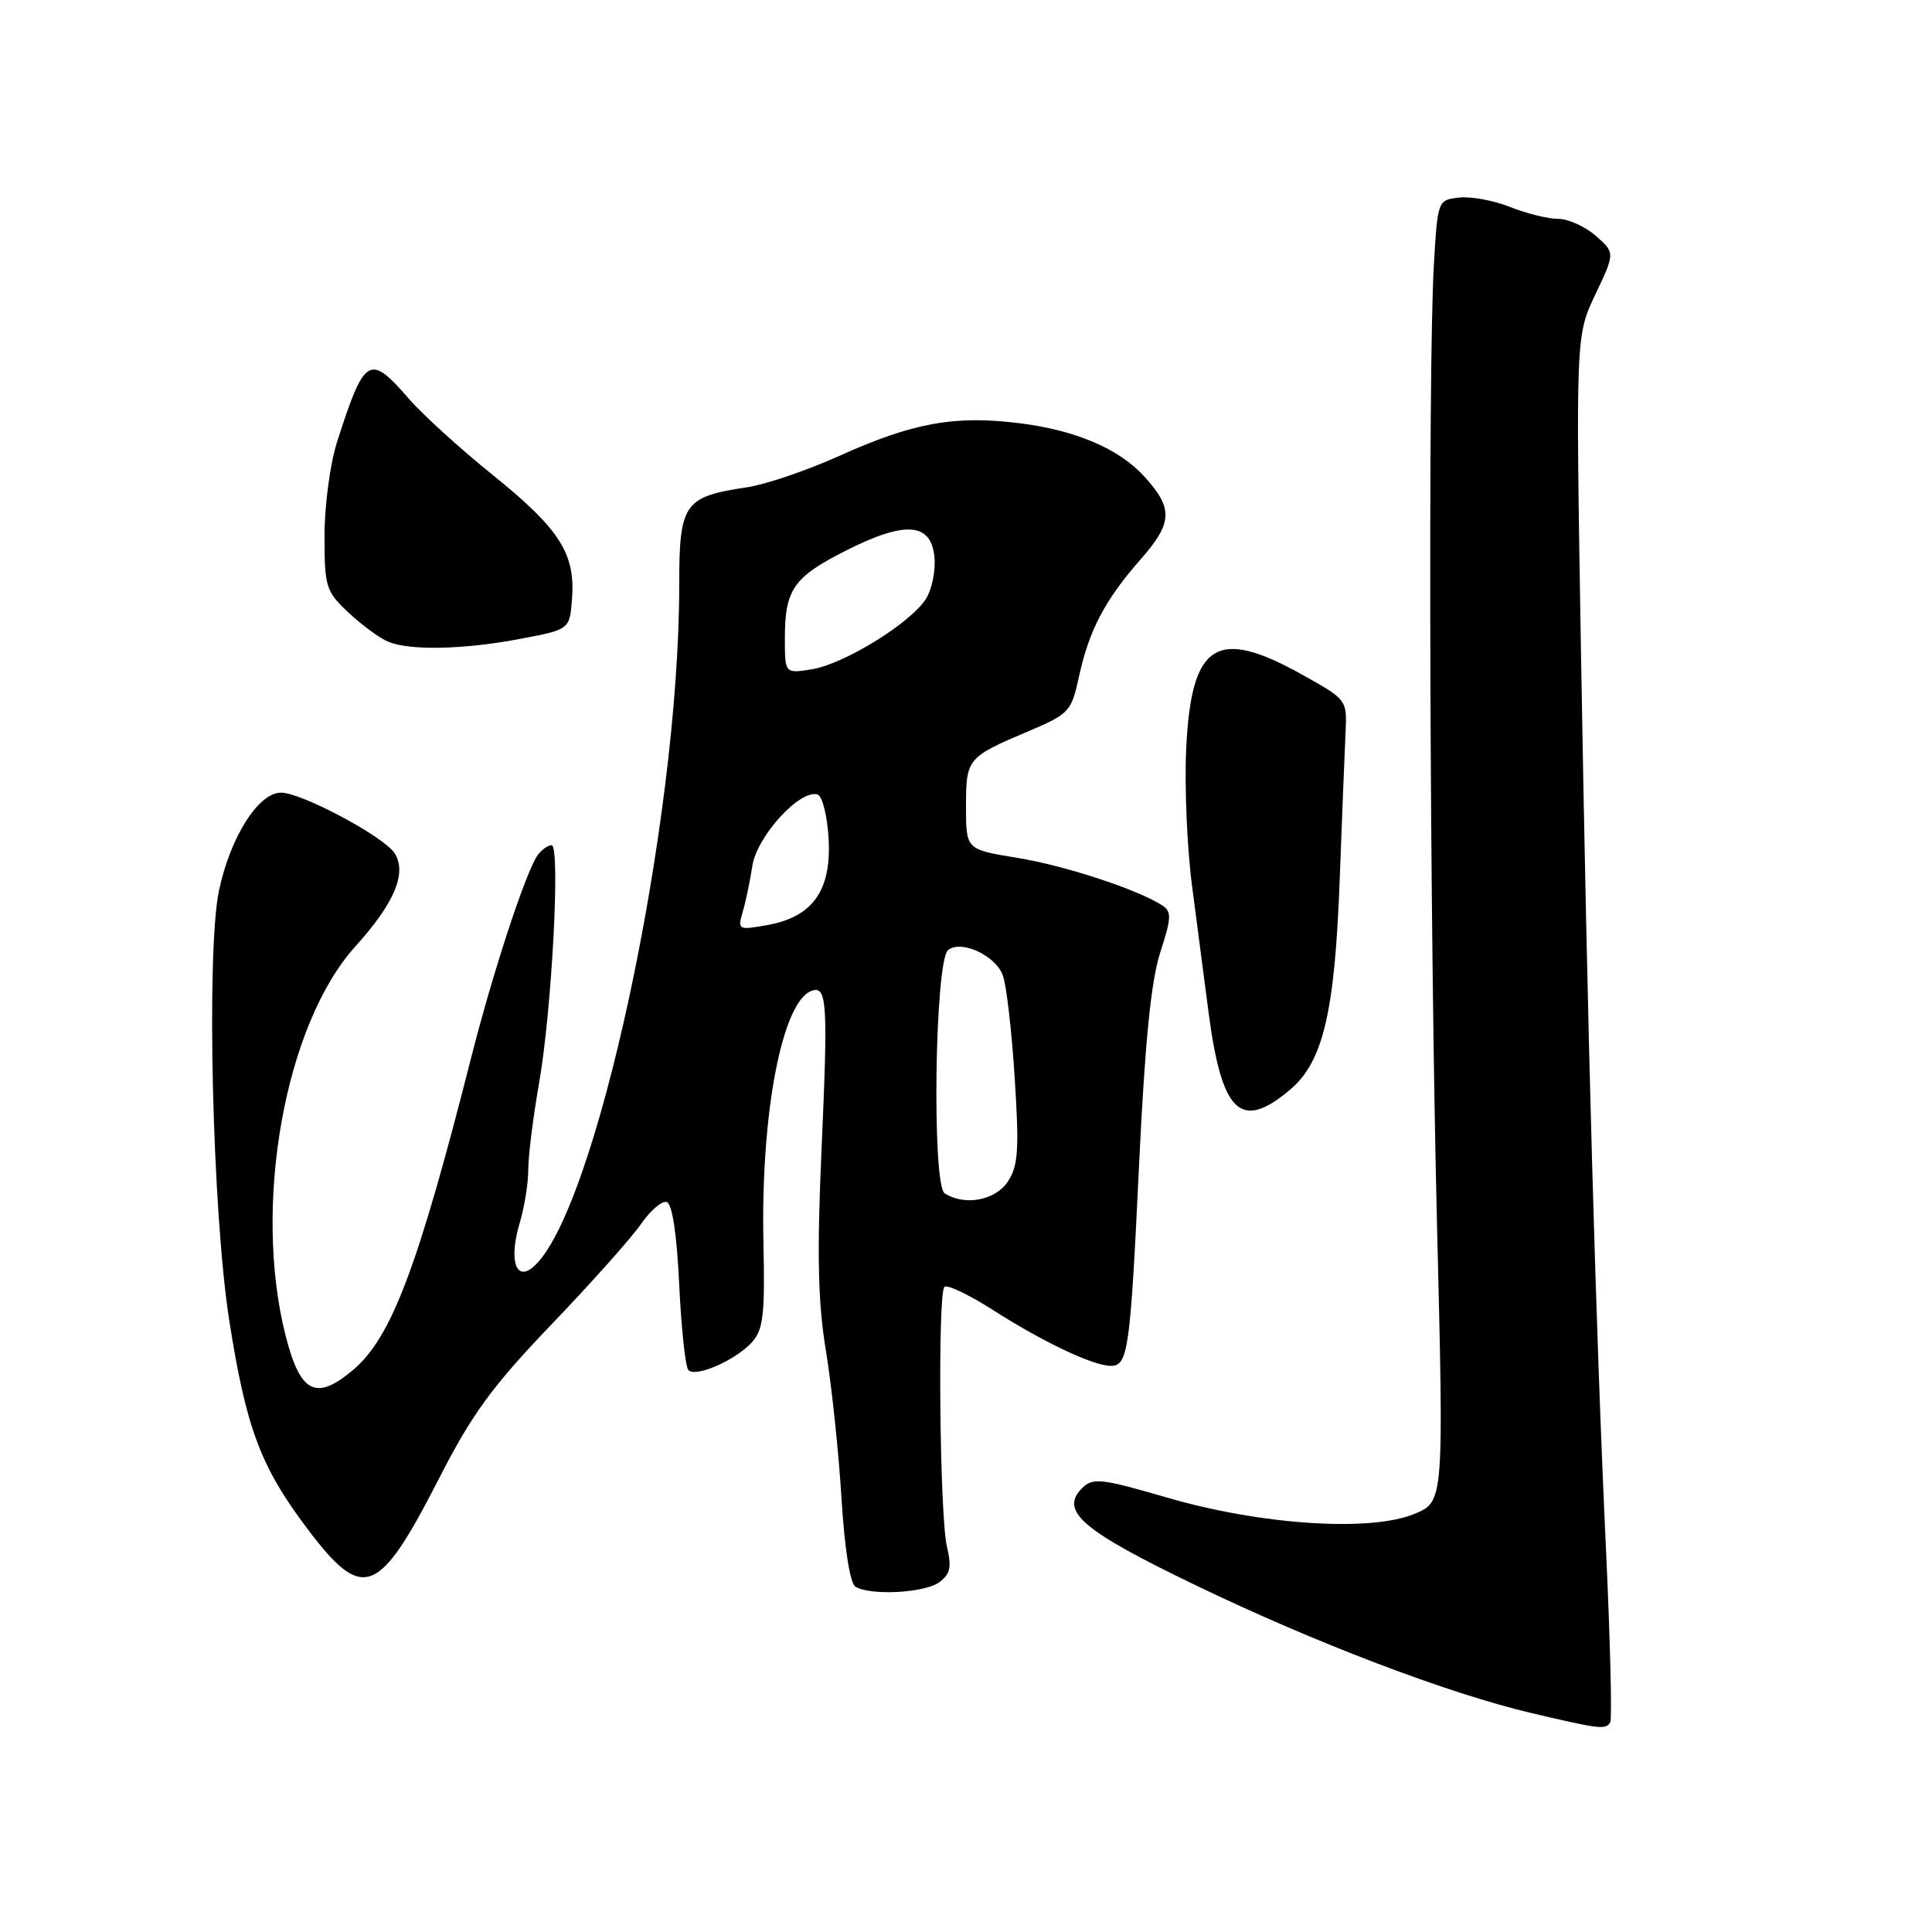 <?xml version="1.0" encoding="UTF-8" standalone="no"?>
<!DOCTYPE svg PUBLIC "-//W3C//DTD SVG 1.1//EN" "http://www.w3.org/Graphics/SVG/1.1/DTD/svg11.dtd" >
<svg xmlns="http://www.w3.org/2000/svg" xmlns:xlink="http://www.w3.org/1999/xlink" version="1.1" viewBox="0 0 256 256">
 <g >
 <path fill="currentColor"
d=" M 213.36 228.23 C 213.62 227.81 213.37 217.57 212.81 205.48 C 211.42 175.58 210.34 136.65 209.49 86.50 C 208.79 44.50 208.79 44.50 211.40 39.00 C 214.01 33.50 214.01 33.50 211.45 31.25 C 210.04 30.01 207.80 29.00 206.46 29.00 C 205.13 29.00 202.27 28.29 200.11 27.43 C 197.94 26.56 194.89 26.00 193.33 26.18 C 190.52 26.50 190.50 26.55 190.00 35.00 C 189.19 48.78 189.43 122.57 190.41 162.23 C 191.32 198.97 191.32 198.97 187.44 200.59 C 181.63 203.02 167.15 202.07 154.72 198.46 C 145.84 195.88 144.81 195.77 143.38 197.19 C 140.36 200.21 143.39 202.81 158.34 210.01 C 174.31 217.71 191.87 224.39 203.00 227.01 C 212.05 229.13 212.75 229.21 213.36 228.23 Z  M 124.45 209.66 C 125.92 208.58 126.12 207.67 125.47 204.91 C 124.51 200.82 124.23 171.44 125.14 170.52 C 125.49 170.17 128.35 171.53 131.49 173.53 C 138.10 177.77 144.79 180.95 147.14 180.98 C 149.49 181.01 149.76 179.07 150.95 154.00 C 151.72 137.99 152.52 129.97 153.74 126.20 C 155.24 121.56 155.27 120.78 153.97 119.95 C 150.64 117.82 141.08 114.69 134.75 113.66 C 128.00 112.56 128.00 112.56 128.00 106.90 C 128.00 100.52 128.15 100.34 136.21 96.92 C 141.68 94.60 141.96 94.30 142.96 89.70 C 144.31 83.49 146.39 79.53 151.16 74.09 C 155.39 69.27 155.48 67.38 151.64 63.15 C 148.28 59.46 142.55 57.01 135.10 56.08 C 126.50 55.00 120.95 56.01 111.14 60.44 C 106.92 62.34 101.45 64.20 98.98 64.57 C 90.61 65.82 90.00 66.69 90.00 77.57 C 90.00 109.20 78.86 161.06 70.59 167.93 C 68.30 169.82 67.43 166.85 68.86 162.06 C 69.49 159.97 70.00 156.78 70.00 154.96 C 70.00 153.14 70.64 148.02 71.42 143.58 C 73.12 133.93 74.28 112.00 73.09 112.00 C 72.62 112.00 71.81 112.56 71.29 113.25 C 69.77 115.23 65.38 128.56 62.47 140.00 C 55.37 167.95 51.86 177.26 46.78 181.53 C 41.86 185.67 39.79 184.62 37.85 177.00 C 33.45 159.70 37.75 135.72 47.10 125.39 C 52.23 119.72 53.93 115.73 52.32 113.10 C 51.00 110.93 40.04 105.06 37.26 105.03 C 34.27 104.99 30.51 110.90 29.02 118.00 C 27.31 126.07 28.14 160.76 30.38 174.98 C 32.61 189.22 34.53 194.34 40.67 202.49 C 48.10 212.36 50.13 211.60 58.14 195.97 C 62.57 187.31 65.16 183.77 73.07 175.50 C 78.34 170.00 83.67 164.02 84.93 162.20 C 86.18 160.39 87.72 159.07 88.35 159.28 C 89.08 159.52 89.69 163.58 90.00 170.25 C 90.28 176.07 90.82 181.16 91.22 181.55 C 92.21 182.55 97.48 180.23 99.63 177.86 C 101.14 176.18 101.37 174.24 101.16 164.70 C 100.78 147.43 103.67 132.48 107.63 131.26 C 109.58 130.66 109.72 133.02 108.87 152.00 C 108.24 166.26 108.37 172.45 109.44 179.00 C 110.21 183.68 111.13 192.45 111.50 198.49 C 111.90 205.09 112.63 209.78 113.33 210.23 C 115.27 211.46 122.49 211.09 124.45 209.66 Z  M 170.92 144.41 C 175.32 140.71 176.87 134.15 177.52 116.50 C 177.83 108.25 178.17 99.52 178.29 97.11 C 178.50 92.72 178.50 92.72 172.50 89.37 C 161.19 83.06 157.85 85.20 157.18 99.16 C 156.94 104.15 157.29 112.35 157.95 117.37 C 158.61 122.39 159.59 129.88 160.12 134.00 C 161.88 147.50 164.38 149.92 170.92 144.41 Z  M 69.00 84.64 C 75.50 83.41 75.50 83.41 75.80 79.26 C 76.24 73.34 74.12 70.05 65.27 62.92 C 61.00 59.48 56.00 54.94 54.17 52.83 C 48.94 46.80 48.31 47.18 44.64 58.63 C 43.74 61.46 43.00 67.01 43.00 70.98 C 43.00 77.82 43.17 78.35 46.23 81.22 C 48.01 82.88 50.37 84.60 51.48 85.05 C 54.39 86.23 61.50 86.07 69.00 84.64 Z  M 125.18 158.13 C 123.46 157.04 123.86 127.36 125.62 125.90 C 127.33 124.49 131.89 126.58 132.88 129.23 C 133.35 130.48 134.06 136.58 134.45 142.79 C 135.06 152.33 134.92 154.47 133.56 156.54 C 131.91 159.06 127.86 159.83 125.18 158.13 Z  M 98.40 120.89 C 98.79 119.58 99.37 116.81 99.69 114.74 C 100.29 110.80 106.04 104.52 108.34 105.28 C 108.98 105.49 109.63 108.15 109.80 111.22 C 110.16 118.05 107.65 121.53 101.60 122.59 C 97.83 123.26 97.72 123.19 98.40 120.89 Z  M 104.00 84.57 C 104.00 78.10 105.15 76.46 112.12 72.94 C 119.97 68.98 123.38 69.24 123.82 73.82 C 123.99 75.65 123.47 78.17 122.65 79.42 C 120.54 82.64 111.83 87.99 107.59 88.68 C 104.00 89.26 104.00 89.26 104.00 84.57 Z "/>
</g>
</svg>